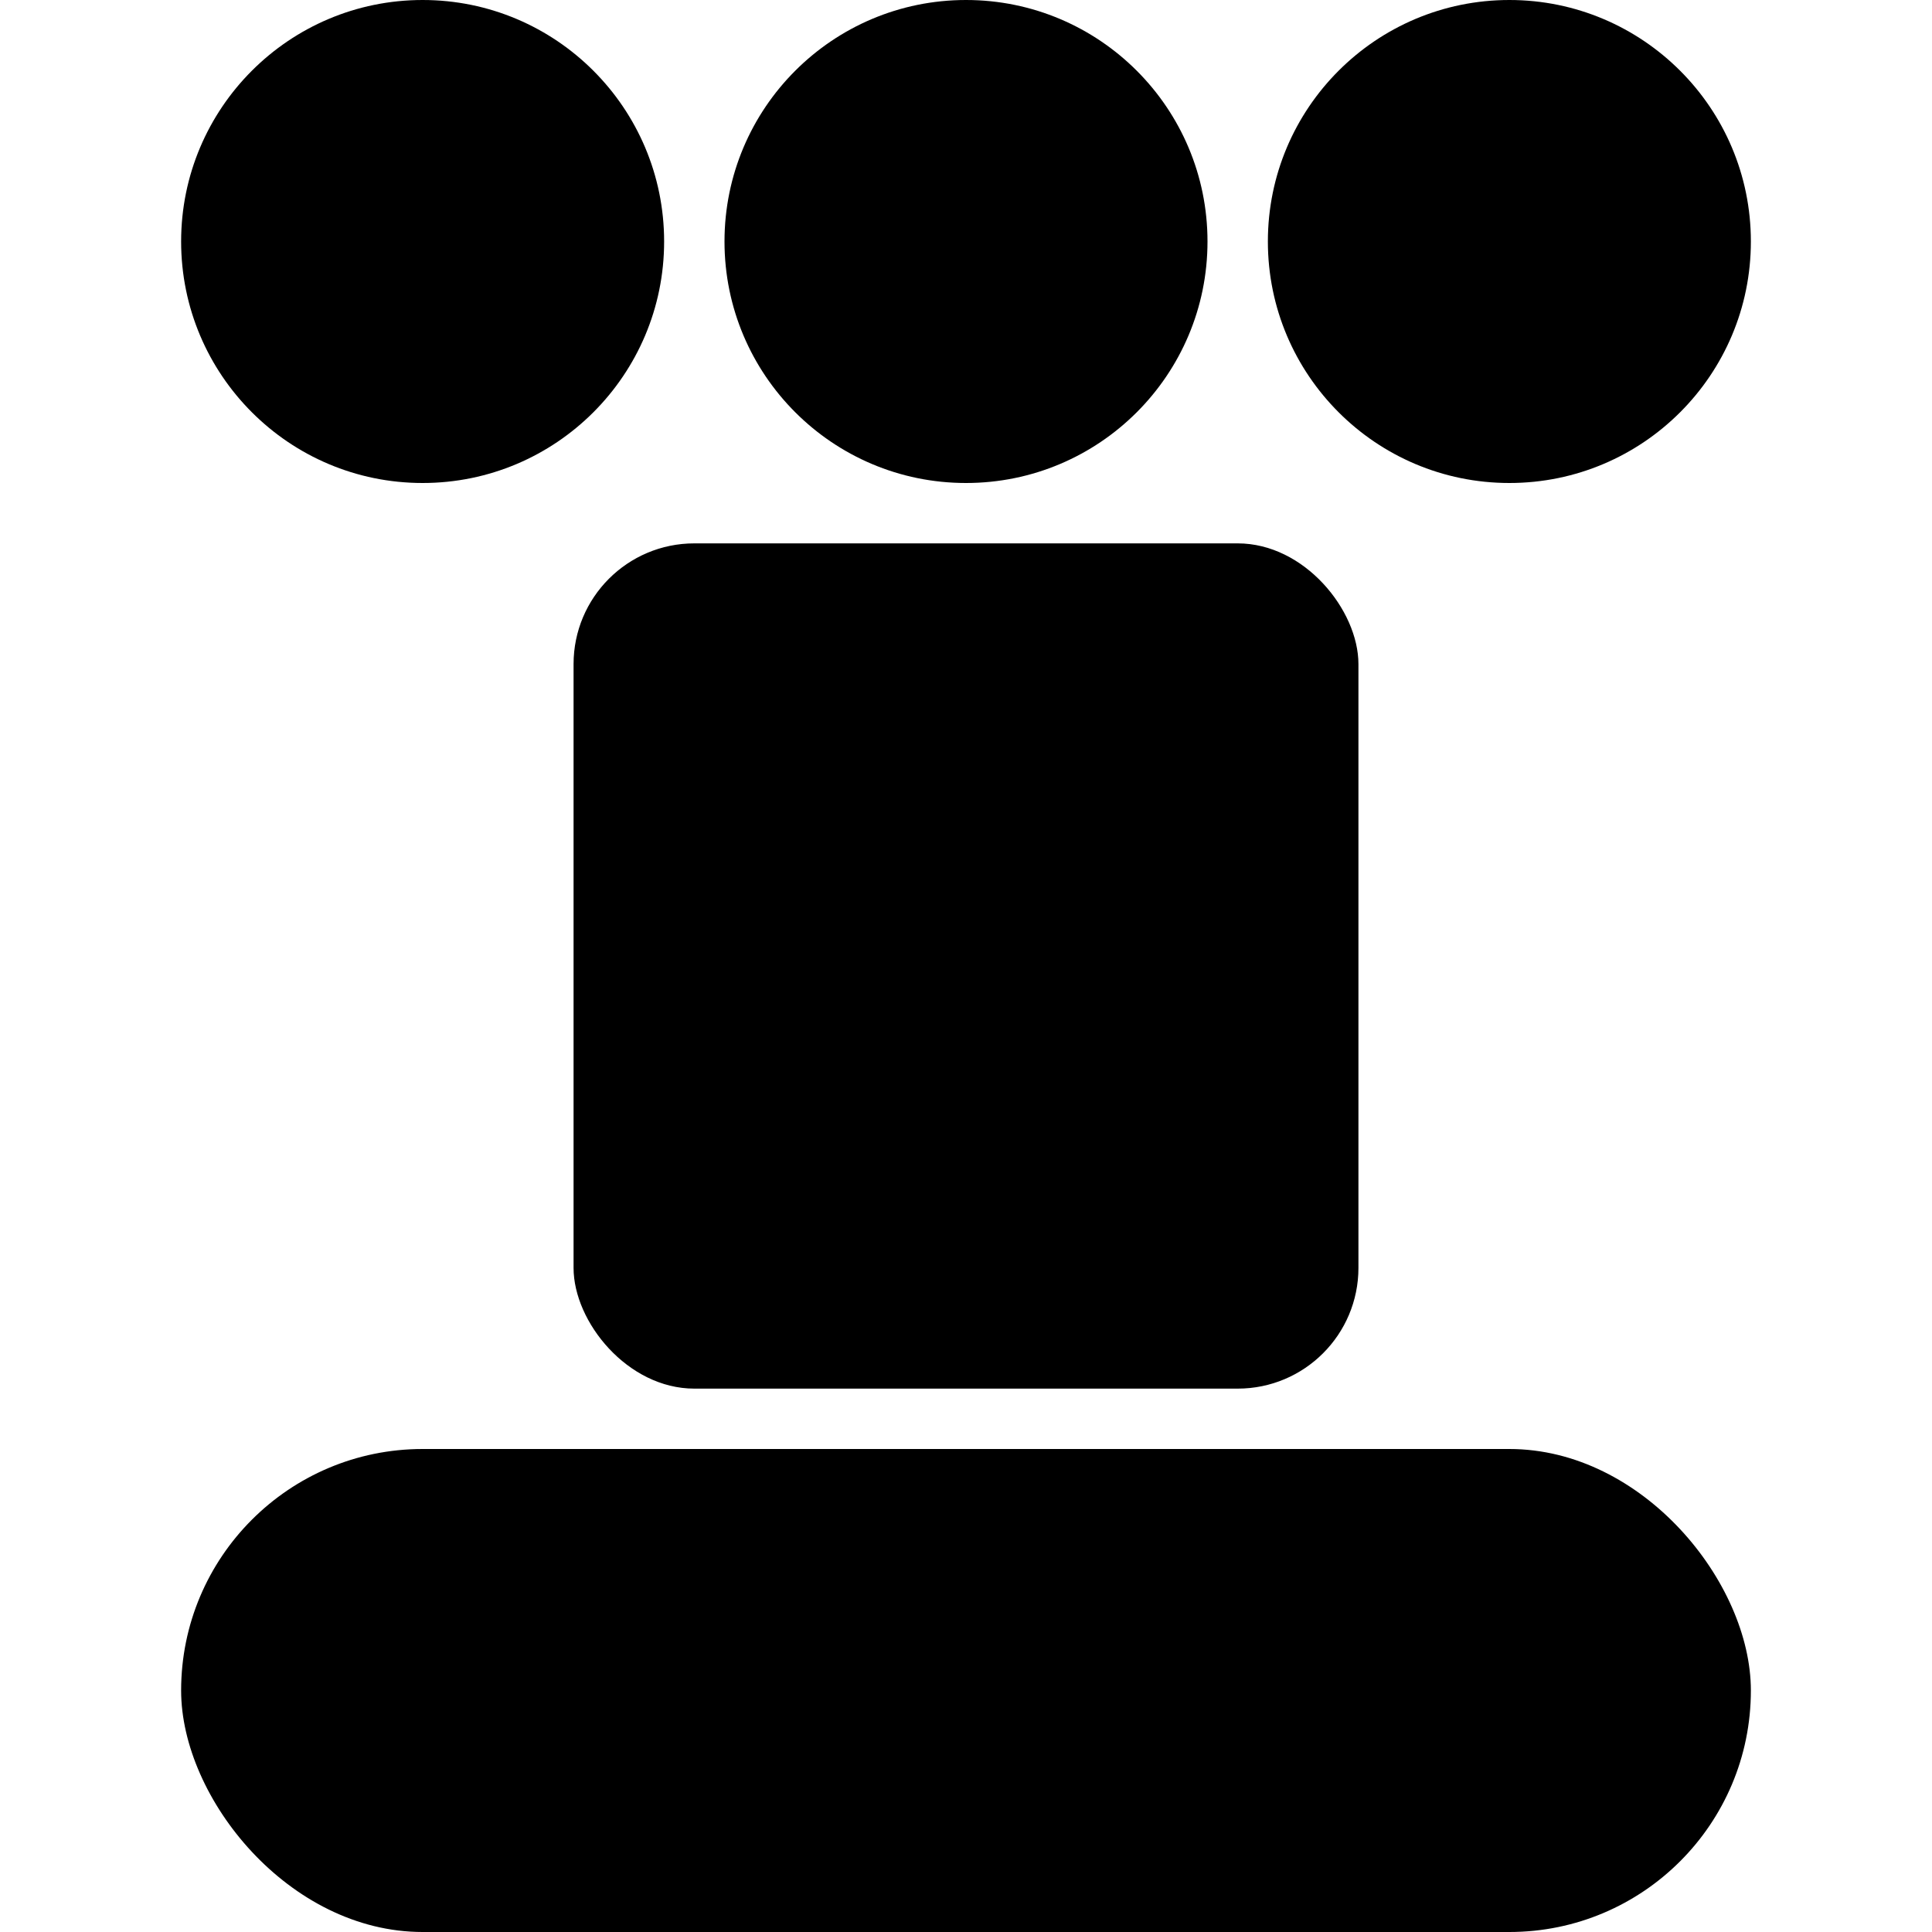 <svg xmlns="http://www.w3.org/2000/svg" viewBox="0 0 32 32">
  <circle cx="7" cy="4" r="4"/>
  <circle cx="16" cy="4" r="4"/>
  <circle cx="25" cy="4" r="4"/>
  <rect x="9.5" y="9" width="13" height="14" rx="2"/>
  <rect x="3" y="24" width="26" height="8" rx="4"/>
</svg>
